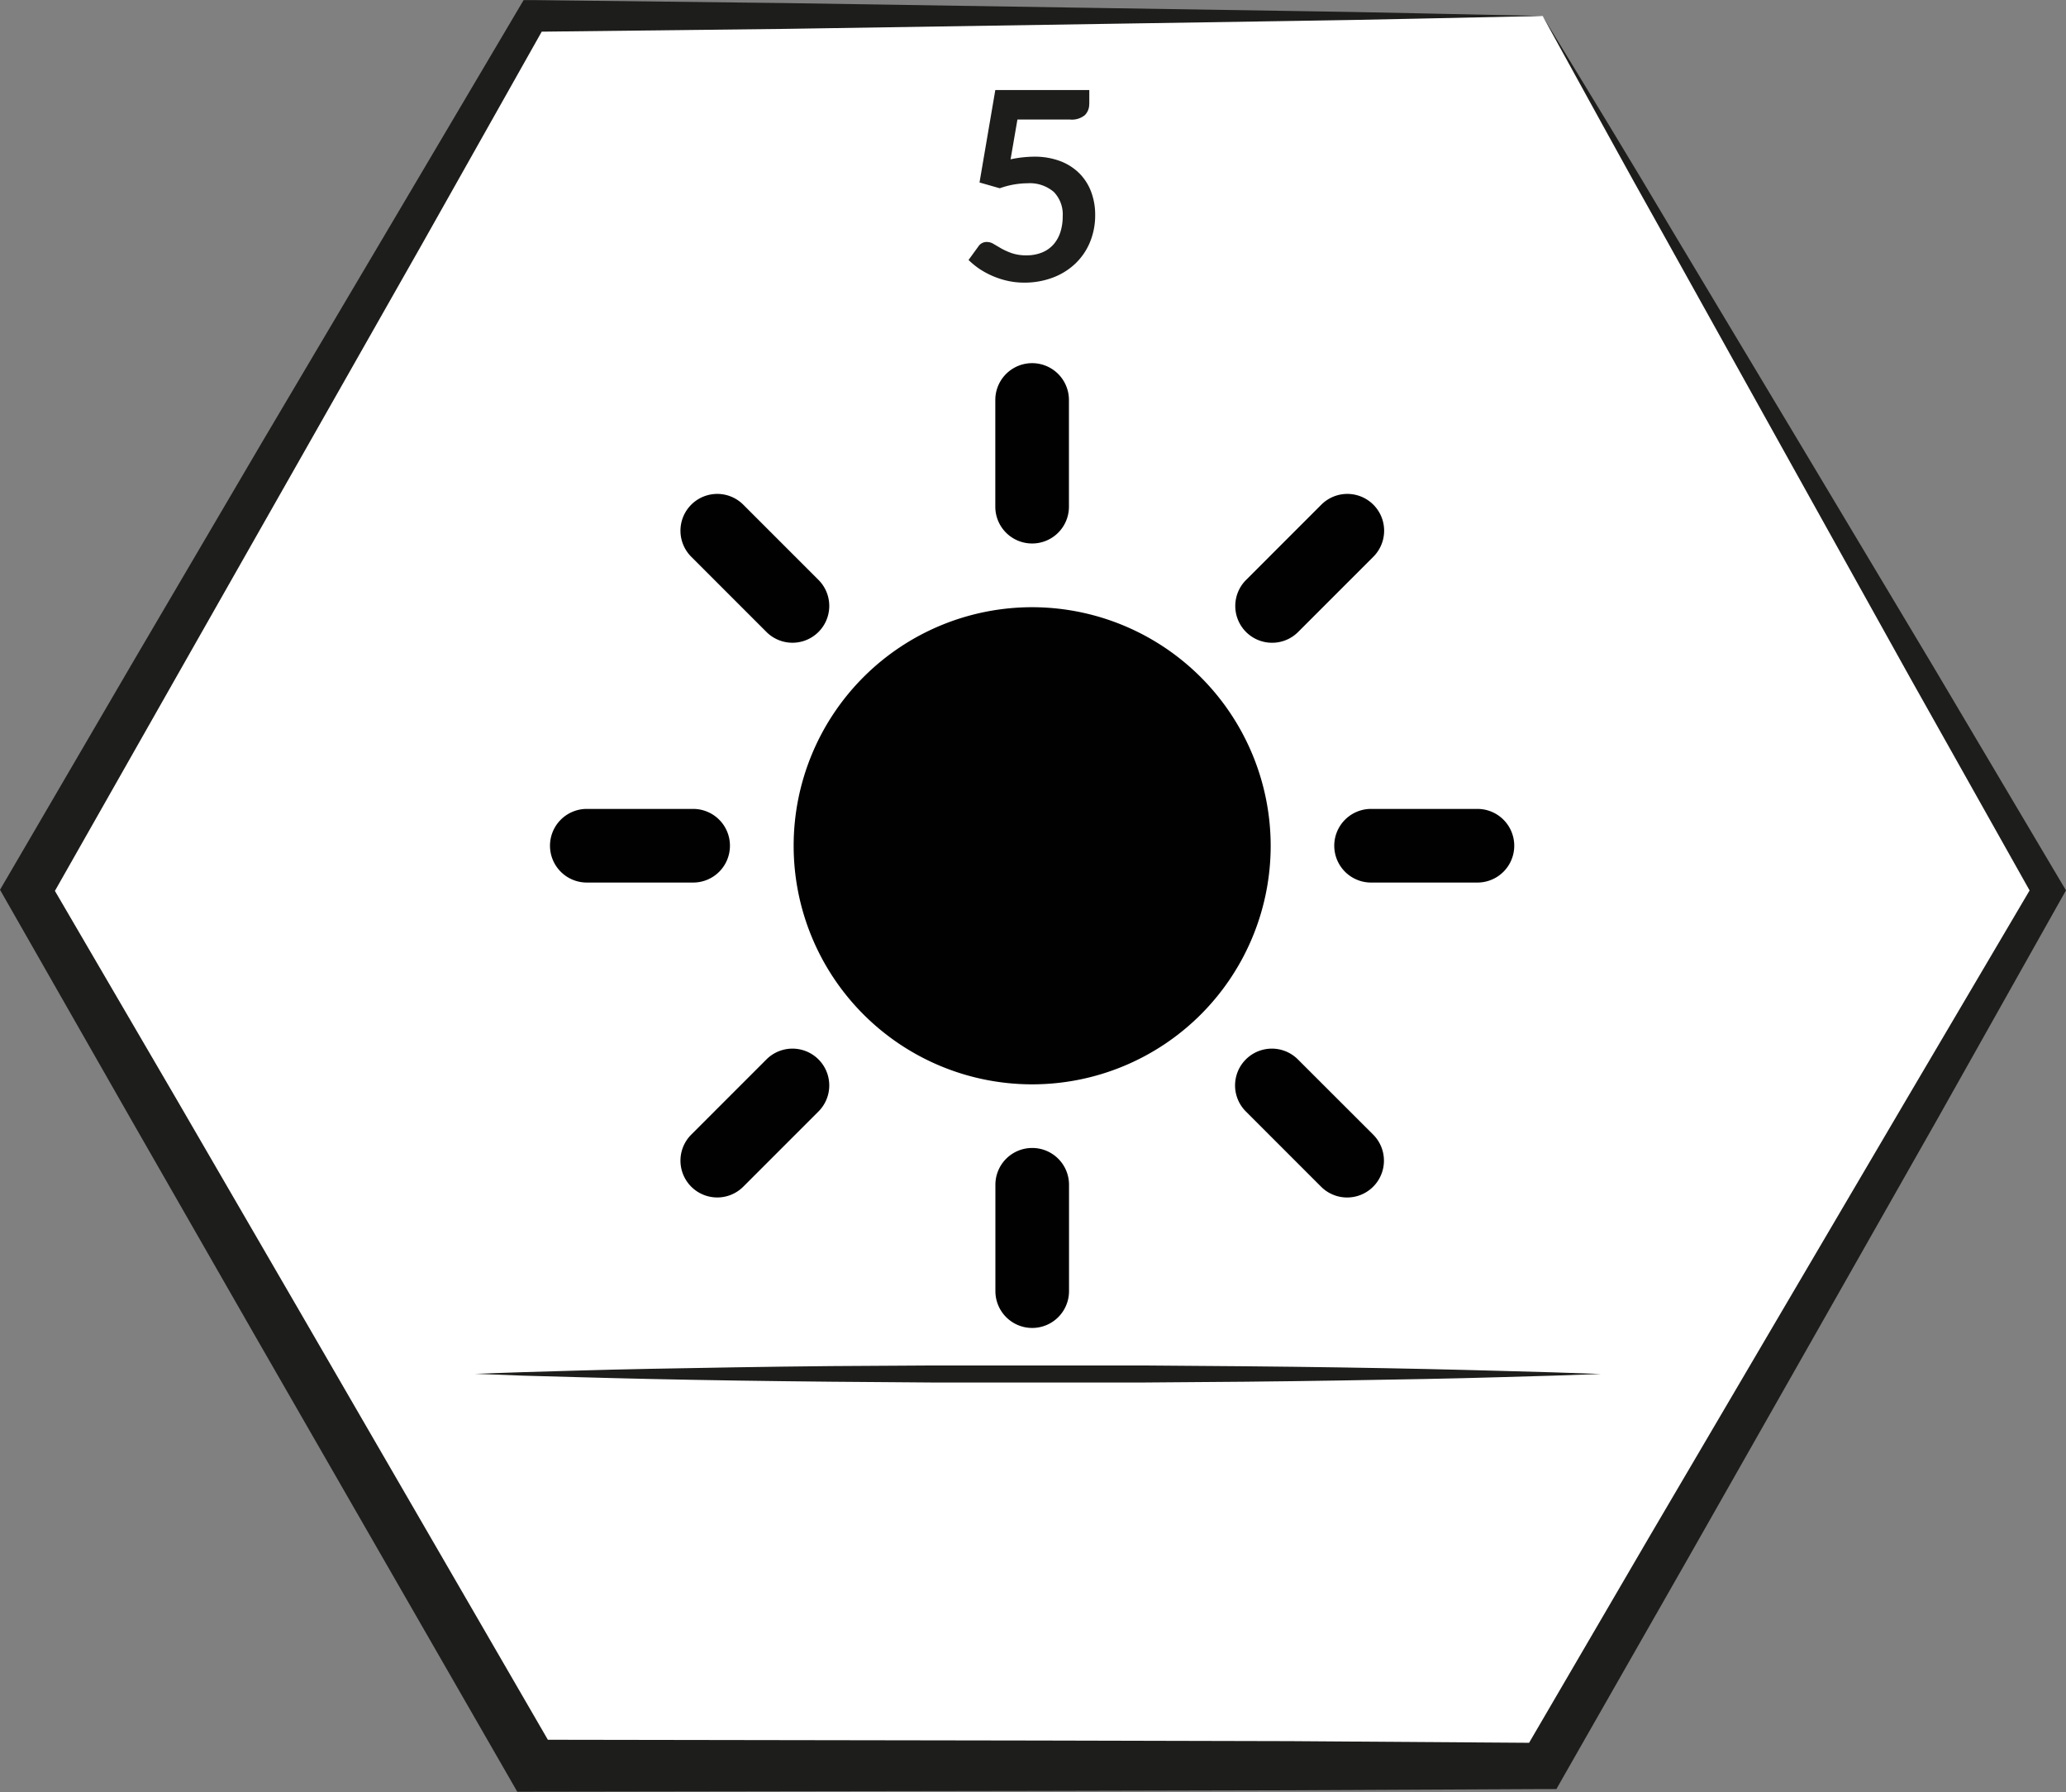 <svg id="Calque_1" data-name="Calque 1" xmlns="http://www.w3.org/2000/svg" viewBox="0 0 235.43 204.21">
  <rect x="0" y="0" width="235.43" height="204.21" fill="#808080" stroke="none"/>
  <title>SuccSunMin5</title>
  <g>
    <polygon points="175.8 1.82 233.36 101.51 175.8 201.21 60.68 201.21 3.12 101.51 60.68 1.82 175.8 1.82" style="fill: #fff"/>
    <path d="M421.31,137.25c5,8.22,10,16.4,14.88,24.64L451,186.59l14.78,24.7L480.43,236l0.52,0.87-0.52.92L466.3,262.92l-14.19,25-14.2,25-14.27,25-0.76,1.34h-1.57l-28.78.14-28.78.07-57.56.09h-1.73l-0.86-1.5-28.7-49.89-14.33-25-14.27-25-0.78-1.37,0.78-1.33,14.51-24.85,14.58-24.82L290,161.12l14.65-24.77,0.54-.91h1L335,135.78l28.78,0.45,28.78,0.45C402.13,136.81,411.72,137.06,421.31,137.25Zm0,0c-9.59.19-19.19,0.44-28.78,0.57l-28.78.45-28.78.45-28.78.33,1.56-.9-14.13,25.08-14.19,25-14.2,25L251,238.3v-2.7l14.51,24.85,14.45,24.89,28.86,49.8-2.6-1.5,57.56,0.09,28.78,0.07L421.31,334,419,335.3l14.51-24.85,14.58-24.81,14.59-24.81L477.32,236v1.8l-14.1-25.09-14-25.15-14-25.15C430.53,154.08,425.95,145.65,421.31,137.25Z" transform="translate(-245.52 -135.43)" style="fill: #1d1d1b"/>
  </g>
  <g>
    <line x1="54.12" y1="156.51" x2="182.35" y2="156.51" style="fill: #1d1d1b"/>
    <path d="M299.64,291.95l5.51-.19c3.51-.09,8.51-0.27,14.53-0.38s13-.24,20.54-0.31L351.8,291l12,0,12,0,11.58,0.09c7.51,0.07,14.53.18,20.54,0.31s11,0.29,14.53.38l5.51,0.19-5.51.19c-3.51.09-8.51,0.27-14.53,0.38s-13,.24-20.54.31l-11.58.09-12,0-12,0-11.58-.09c-7.51-.07-14.53-0.18-20.54-0.31s-11-.29-14.53-0.38Z" transform="translate(-245.52 -135.43)" style="fill: #1d1d1b"/>
  </g>
  <path d="M369.64,147.26a1.74,1.74,0,0,1-.5,1.29,2.33,2.33,0,0,1-1.68.5h-6l-0.78,4.53a13.44,13.44,0,0,1,2.67-.3,8.25,8.25,0,0,1,3,.51,6.18,6.18,0,0,1,2.19,1.41,5.92,5.92,0,0,1,1.33,2.11,7.4,7.4,0,0,1,.45,2.6,8,8,0,0,1-.61,3.15,7.14,7.14,0,0,1-1.69,2.44,7.62,7.62,0,0,1-2.56,1.57,9.08,9.08,0,0,1-3.22.56,8.61,8.61,0,0,1-1.93-.21,9.6,9.6,0,0,1-3.2-1.37,9.4,9.4,0,0,1-1.22-1l1.14-1.57A1.11,1.11,0,0,1,358,163a1.46,1.46,0,0,1,.77.24l0.89,0.52a7.32,7.32,0,0,0,1.18.52,5,5,0,0,0,1.64.24,4.59,4.59,0,0,0,1.8-.33,3.5,3.5,0,0,0,1.3-.92,4,4,0,0,0,.78-1.41,5.79,5.79,0,0,0,.26-1.78,3.68,3.68,0,0,0-1-2.77,4.19,4.19,0,0,0-3-1,9.51,9.51,0,0,0-3.17.57l-2.31-.66,1.8-10.53h10.71v1.57Z" transform="translate(-245.52 -135.43)" style="fill: #1d1d1b"/>
  <g>
    <path d="M363.14,204.61a27.18,27.18,0,1,0,27.18,27.18A27.21,27.21,0,0,0,363.14,204.61Z" transform="translate(-245.52 -135.43)" style="fill: #000100"/>
    <path d="M363.14,197.35a4.19,4.19,0,0,0,4.19-4.19V181a4.19,4.19,0,0,0-8.39,0v12.12A4.19,4.19,0,0,0,363.14,197.35Z" transform="translate(-245.52 -135.43)" style="fill: #000100"/>
    <path d="M390.45,208.66a4.18,4.18,0,0,0,3-1.23l8.57-8.57a4.19,4.19,0,0,0-5.93-5.93l-8.57,8.57A4.19,4.19,0,0,0,390.45,208.66Z" transform="translate(-245.52 -135.43)" style="fill: #000100"/>
    <path d="M413.88,227.59H401.76a4.19,4.19,0,0,0,0,8.39h12.12A4.19,4.19,0,1,0,413.88,227.59Z" transform="translate(-245.52 -135.43)" style="fill: #000100"/>
    <path d="M393.42,256.13a4.19,4.19,0,0,0-5.93,5.93l8.57,8.57A4.19,4.19,0,0,0,402,264.7Z" transform="translate(-245.52 -135.43)" style="fill: #000100"/>
    <path d="M363.14,266.22a4.19,4.19,0,0,0-4.19,4.19v12.12a4.19,4.19,0,0,0,8.39,0V270.41A4.19,4.19,0,0,0,363.14,266.22Z" transform="translate(-245.52 -135.43)" style="fill: #000100"/>
    <path d="M332.86,256.13l-8.57,8.57a4.19,4.19,0,1,0,5.93,5.93l8.57-8.57A4.19,4.19,0,0,0,332.86,256.13Z" transform="translate(-245.52 -135.43)" style="fill: #000100"/>
    <path d="M328.7,231.78a4.19,4.19,0,0,0-4.19-4.19H312.39a4.19,4.19,0,0,0,0,8.39h12.12A4.19,4.19,0,0,0,328.7,231.78Z" transform="translate(-245.52 -135.43)" style="fill: #000100"/>
    <path d="M332.86,207.43a4.19,4.19,0,1,0,5.93-5.93l-8.57-8.57a4.19,4.19,0,0,0-5.93,5.93Z" transform="translate(-245.52 -135.43)" style="fill: #000100"/>
  </g>
</svg>
